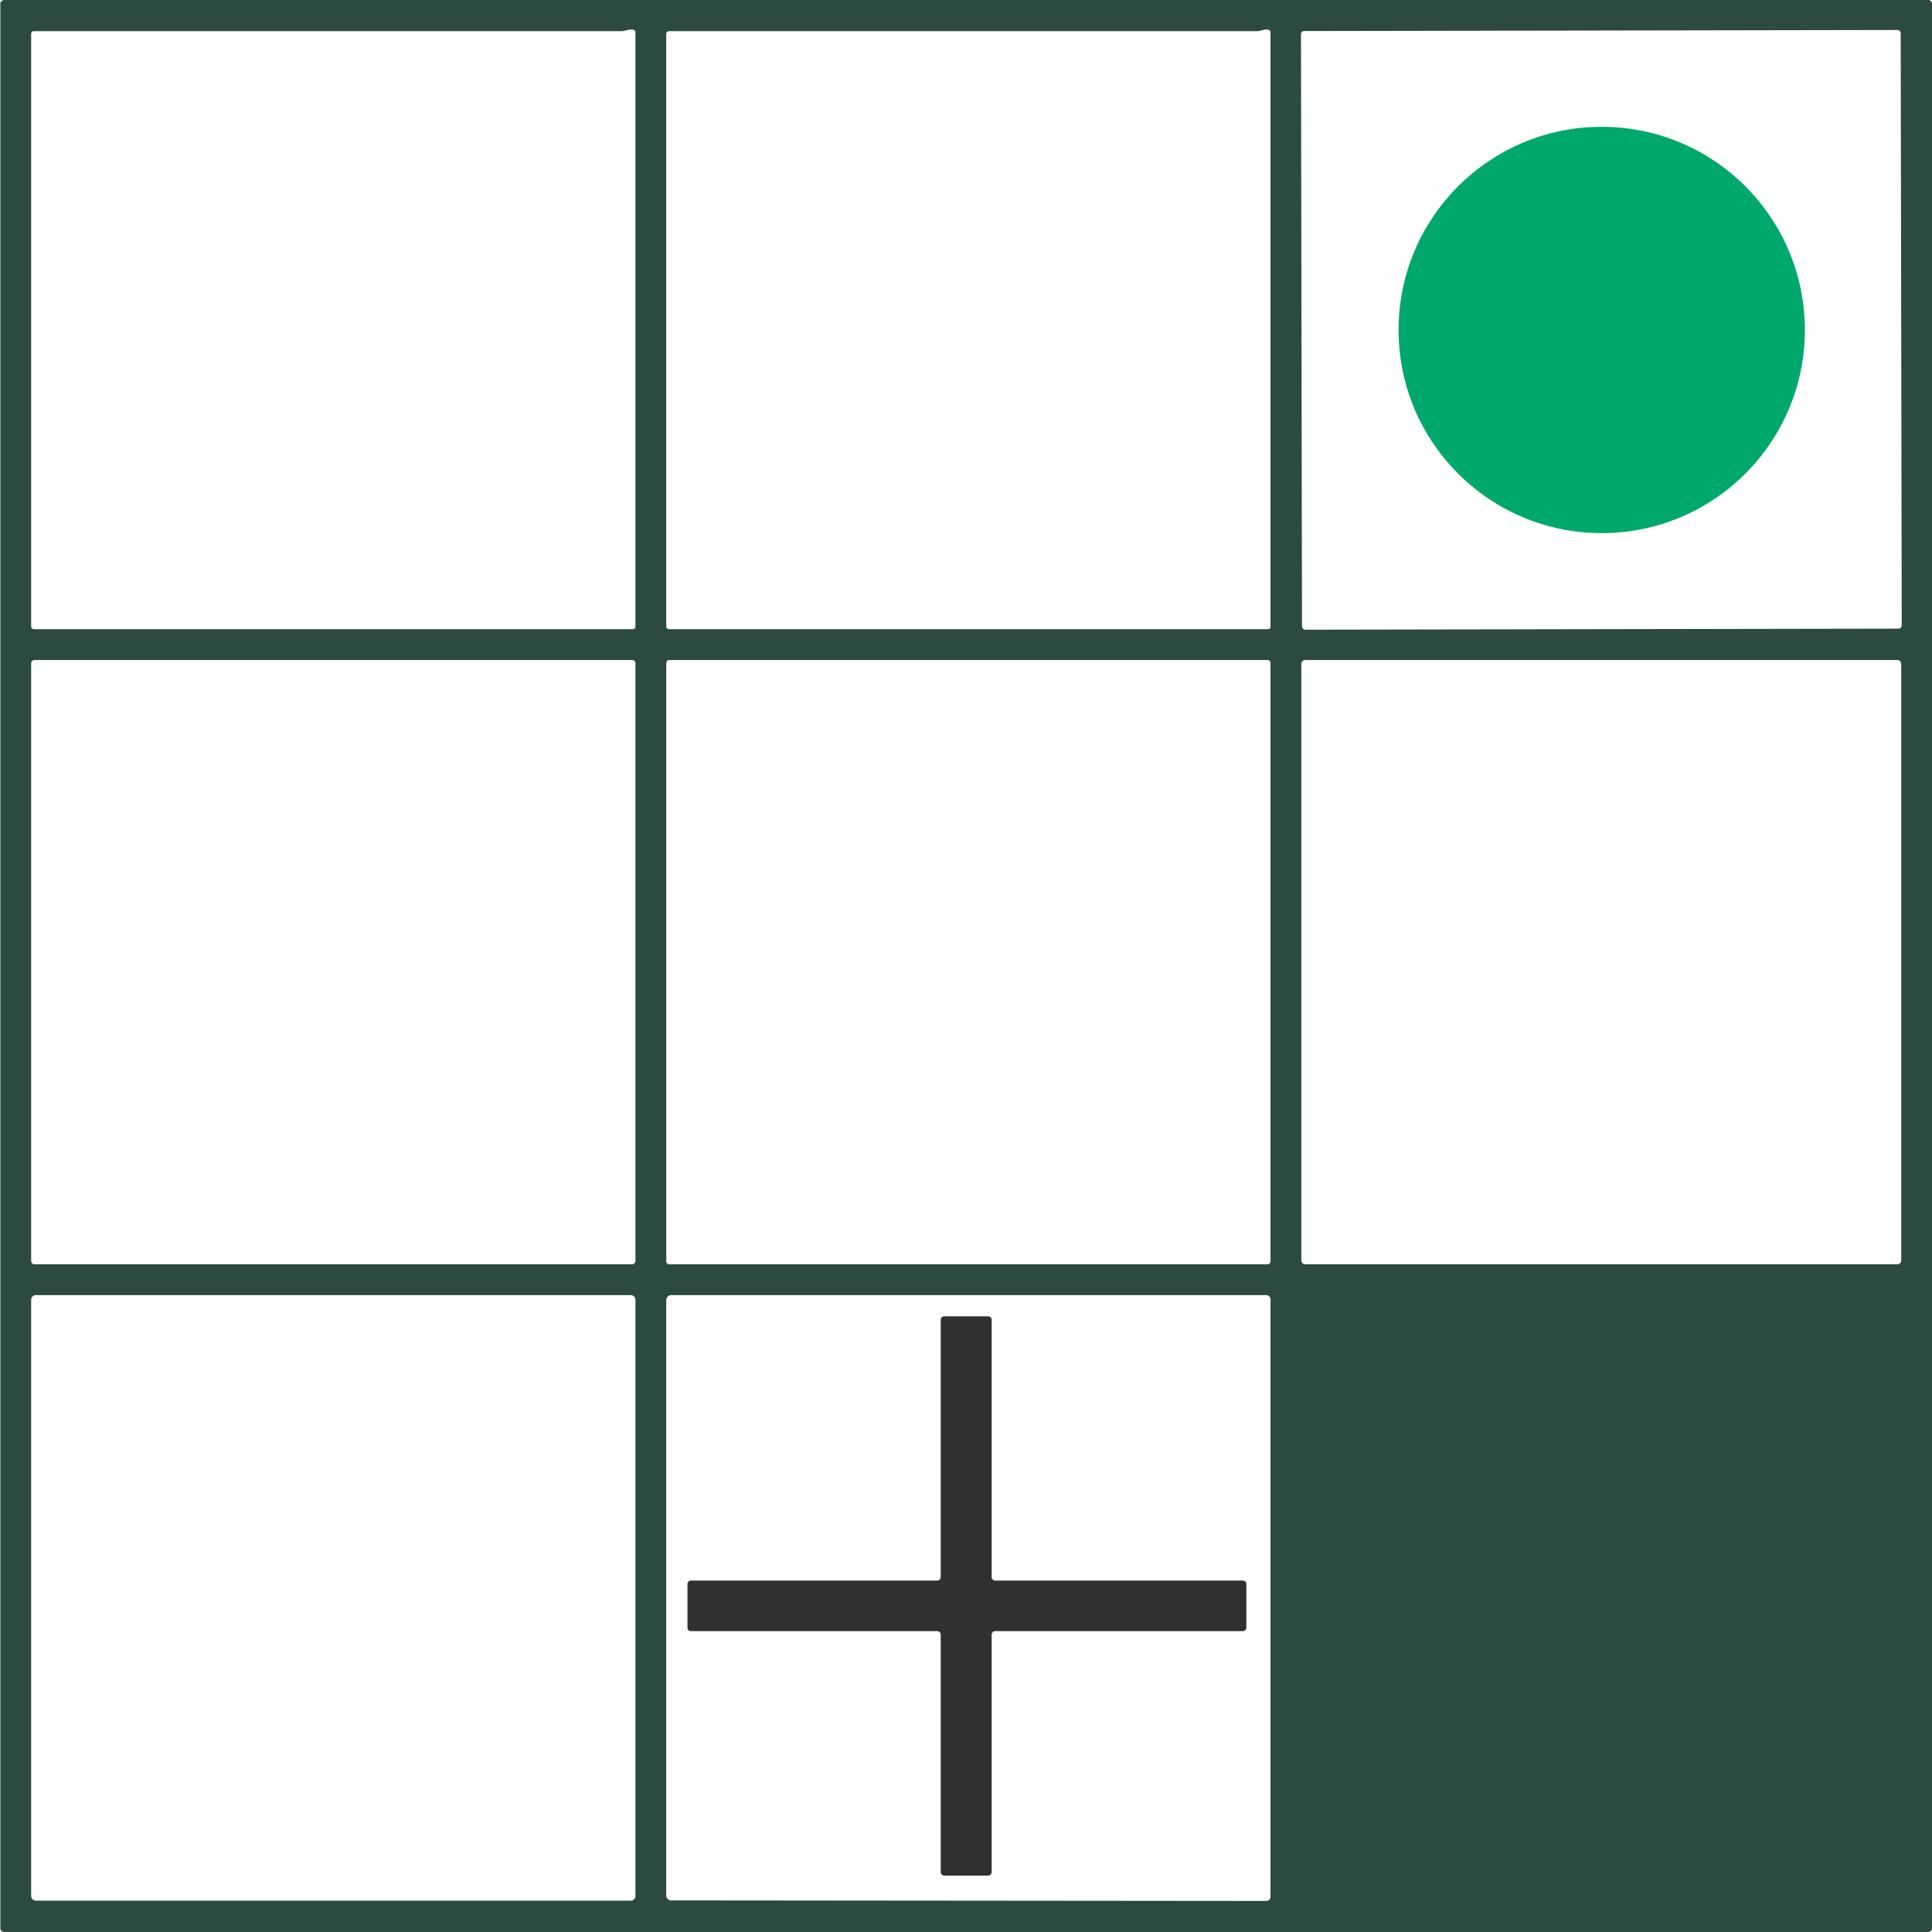 <?xml version="1.0" encoding="UTF-8" standalone="no"?>
<!DOCTYPE svg PUBLIC "-//W3C//DTD SVG 1.1//EN" "http://www.w3.org/Graphics/SVG/1.1/DTD/svg11.dtd">
<svg xmlns="http://www.w3.org/2000/svg" version="1.1" viewBox="0.00 0.00 1318.00 1318.00">
<path fill="#2c4a3e" d="
  M 2.31 0.00
  L 1316.06 0.00
  Q 1317.52 0.82 1318.00 2.06
  L 1318.00 1316.06
  Q 1317.39 1317.30 1315.94 1318.00
  L 2.19 1318.00
  Q 1.20 1317.49 0.50 1316.59
  A 1.24 1.22 26.8 0 1 0.25 1315.85
  L 0.25 2.05
  A 1.01 1.00 72.0 0 1 0.66 1.24
  L 2.31 0.00
  Z
  M 23.25 429.25
  L 431.75 429.25
  A 1.75 1.75 0.0 0 0 433.50 427.50
  L 433.50 21.73
  Q 433.50 21.22 433.11 20.89
  C 430.94 19.03 426.71 21.25 423.98 21.25
  Q 223.25 21.25 23.01 21.25
  A 1.77 1.76 -90.0 0 0 21.25 23.02
  L 21.25 427.25
  A 2.00 2.00 0.0 0 0 23.25 429.25
  Z
  M 456.50 429.25
  L 865.00 429.25
  A 1.75 1.75 0.0 0 0 866.75 427.50
  L 866.75 21.74
  A 1.14 1.12 20.9 0 0 866.36 20.89
  C 864.13 18.97 860.29 21.25 857.56 21.25
  Q 656.72 21.25 456.48 21.25
  A 1.98 1.98 0.0 0 0 454.50 23.23
  L 454.50 427.25
  A 2.00 2.00 0.0 0 0 456.50 429.25
  Z
  M 1296.647 22.683
  A 2.22 2.22 0.0 0 0 1294.423 20.467
  L 889.724 21.174
  A 2.22 2.22 0.0 0 0 887.508 23.397
  L 888.213 427.357
  A 2.22 2.22 0.0 0 0 890.437 429.573
  L 1295.136 428.866
  A 2.22 2.22 0.0 0 0 1297.352 426.643
  L 1296.647 22.683
  Z
  M 433.49 452.51
  A 2.25 2.25 0.0 0 0 431.24 450.26
  L 23.50 450.26
  A 2.25 2.25 0.0 0 0 21.25 452.51
  L 21.25 860.25
  A 2.25 2.25 0.0 0 0 23.50 862.50
  L 431.24 862.50
  A 2.25 2.25 0.0 0 0 433.49 860.25
  L 433.49 452.51
  Z
  M 866.75 452.26
  A 2.00 2.00 0.0 0 0 864.75 450.26
  L 456.51 450.26
  A 2.00 2.00 0.0 0 0 454.51 452.26
  L 454.51 860.50
  A 2.00 2.00 0.0 0 0 456.51 862.50
  L 864.75 862.50
  A 2.00 2.00 0.0 0 0 866.75 860.50
  L 866.75 452.26
  Z
  M 1297.00 452.89
  A 2.64 2.64 0.0 0 0 1294.36 450.25
  L 890.40 450.25
  A 2.64 2.64 0.0 0 0 887.76 452.89
  L 887.76 859.87
  A 2.64 2.64 0.0 0 0 890.40 862.51
  L 1294.36 862.51
  A 2.64 2.64 0.0 0 0 1297.00 859.87
  L 1297.00 452.89
  Z
  M 433.50 886.70
  A 3.20 3.20 0.0 0 0 430.30 883.50
  L 24.46 883.50
  A 3.20 3.20 0.0 0 0 21.26 886.70
  L 21.26 1293.42
  A 3.20 3.20 0.0 0 0 24.46 1296.62
  L 430.30 1296.62
  A 3.20 3.20 0.0 0 0 433.50 1293.42
  L 433.50 886.70
  Z
  M 456.37 1296.09
  A 2.00 1.99 -27.7 0 0 457.50 1296.44
  L 863.97 1296.81
  A 2.78 2.77 -89.9 0 0 866.75 1294.03
  L 866.75 886.50
  A 3.00 3.00 0.0 0 0 863.75 883.50
  L 457.98 883.50
  A 3.48 3.47 -0.0 0 0 454.50 886.97
  Q 454.50 1089.89 454.50 1292.94
  C 454.50 1294.44 455.24 1295.32 456.37 1296.09
  Z"
/>
<circle fill="#00a86b" cx="1092.69" cy="225.10" r="138.59"/>
<path fill="#303030" d="
  M 469.00 1110.38
  L 469.00 1080.62
  A 2.37 2.37 0.0 0 1 471.37 1078.25
  L 639.38 1078.25
  A 2.37 2.37 0.0 0 0 641.75 1075.88
  L 641.75 900.37
  A 2.37 2.37 0.0 0 1 644.12 898.00
  L 674.13 898.00
  A 2.37 2.37 0.0 0 1 676.50 900.37
  L 676.50 1075.88
  A 2.37 2.37 0.0 0 0 678.87 1078.25
  L 847.88 1078.25
  A 2.37 2.37 0.0 0 1 850.25 1080.62
  L 850.25 1110.38
  A 2.37 2.37 0.0 0 1 847.88 1112.75
  L 678.87 1112.75
  A 2.37 2.37 0.0 0 0 676.50 1115.12
  L 676.50 1277.13
  A 2.37 2.37 0.0 0 1 674.13 1279.50
  L 644.12 1279.50
  A 2.37 2.37 0.0 0 1 641.75 1277.13
  L 641.75 1115.12
  A 2.37 2.37 0.0 0 0 639.38 1112.75
  L 471.37 1112.75
  A 2.37 2.37 0.0 0 1 469.00 1110.38
  Z"
/>
</svg>
